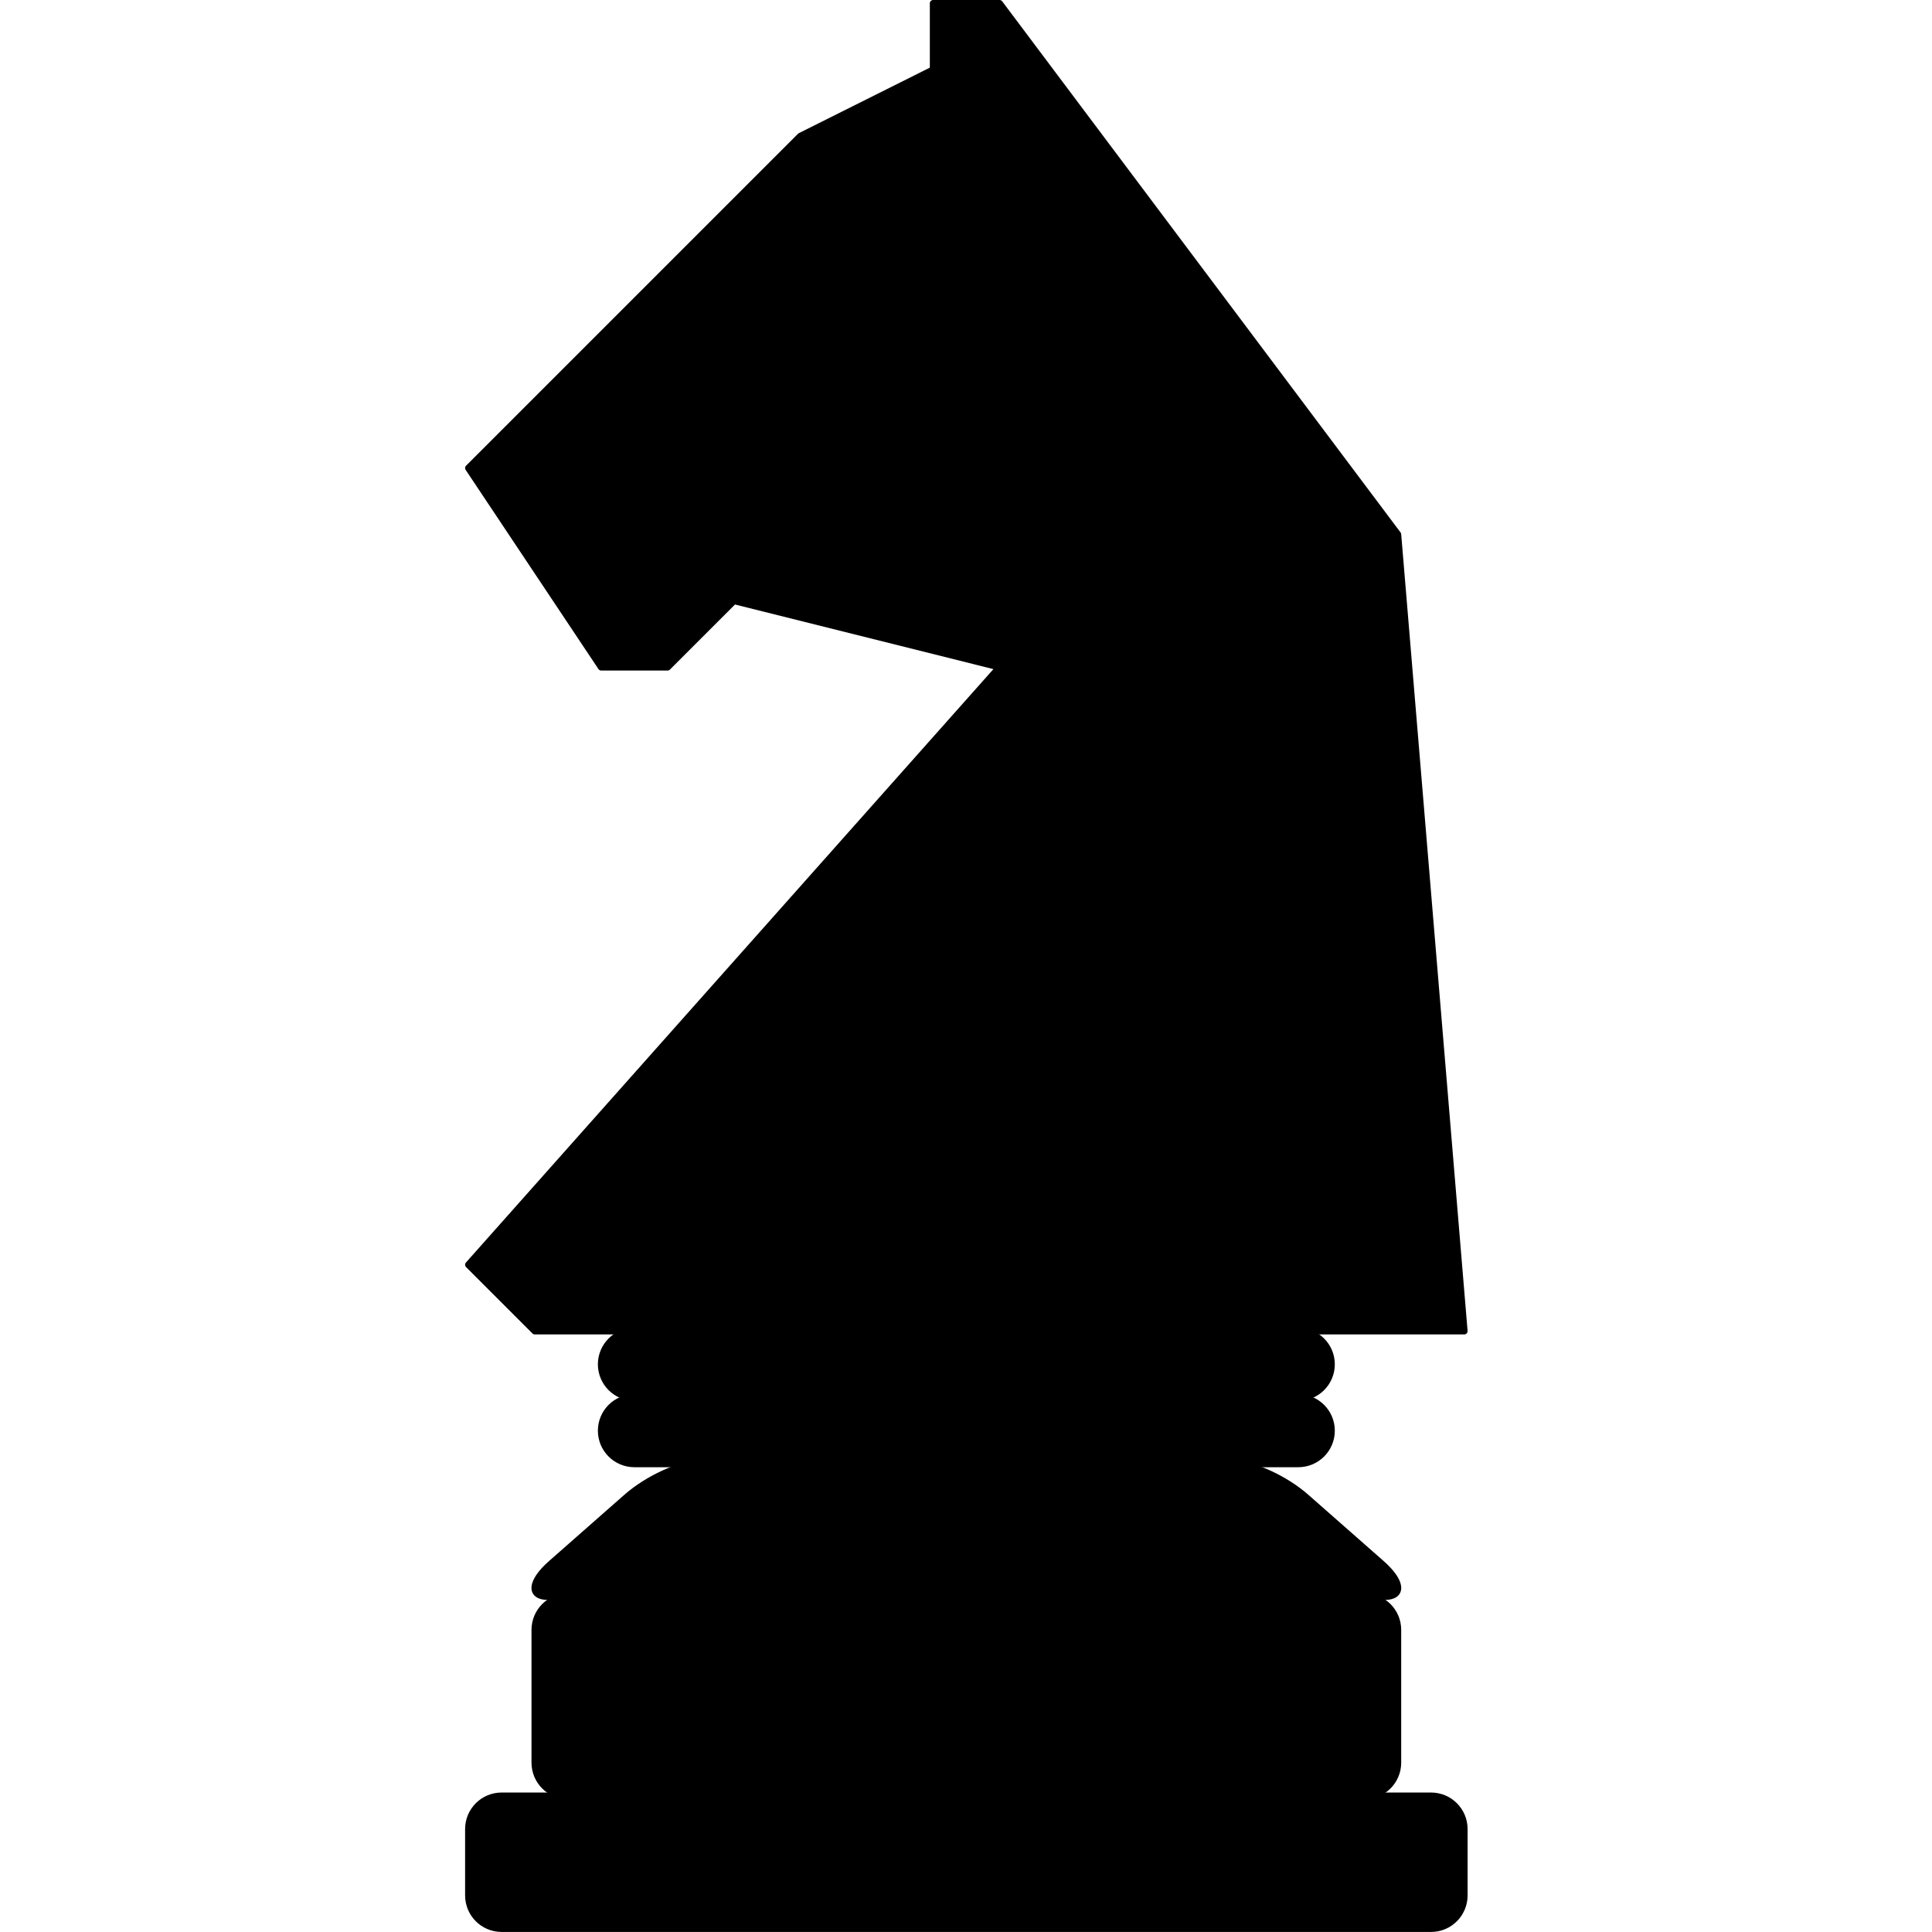 <svg xmlns="http://www.w3.org/2000/svg" xmlns:xlink="http://www.w3.org/1999/xlink" width="4000" zoomAndPan="magnify" viewBox="0 0 3000 3000" height="4000" preserveAspectRatio="xMidYMid meet" version="1.0"><path stroke-linecap="round" transform="matrix(-10.309, 0, 0, 10.309, 2381.959, -103.093)" fill-opacity="1" fill="currentColor" fill-rule="evenodd" stroke-linejoin="round" d="M 155.5 300.5 L 15.5 300.5 C 12.739 300.5 10.5 298.262 10.5 295.5 L 10.5 285.5 C 10.5 282.738 12.739 280.5 15.5 280.5 L 155.5 280.5 C 158.262 280.5 160.5 282.738 160.5 285.5 L 160.5 295.5 C 160.5 298.262 158.262 300.5 155.5 300.5 Z M 155.5 300.5 " stroke="#000000" stroke-width="1" stroke-opacity="1" stroke-miterlimit="1"/><path stroke-linecap="round" transform="matrix(-10.309, 0, 0, 10.309, 2381.959, -103.093)" fill-opacity="1" fill="currentColor" fill-rule="evenodd" stroke-linejoin="round" d="M 145.5 280.5 L 25.5 280.5 C 22.739 280.5 20.5 278.262 20.5 275.5 L 20.5 255.5 C 20.5 252.738 22.739 250.5 25.5 250.5 L 145.5 250.5 C 148.262 250.5 150.5 252.738 150.5 255.5 L 150.5 275.5 C 150.5 278.262 148.262 280.5 145.5 280.5 Z M 145.5 280.5 " stroke="#000000" stroke-width="1" stroke-opacity="1" stroke-miterlimit="1"/><path stroke-linecap="round" transform="matrix(-10.309, 0, 0, 10.309, 2381.959, -103.093)" fill-opacity="1" fill="currentColor" fill-rule="evenodd" stroke-linejoin="round" d="M 135.5 230.5 L 35.5 230.5 C 32.739 230.5 30.5 228.262 30.5 225.5 C 30.5 222.738 32.739 220.5 35.5 220.5 L 135.5 220.5 C 138.262 220.5 140.5 222.738 140.5 225.5 C 140.5 228.262 138.262 230.5 135.5 230.5 Z M 135.5 230.5 " stroke="#000000" stroke-width="1" stroke-opacity="1" stroke-miterlimit="1"/><path stroke-linecap="round" transform="matrix(-10.309, 0, 0, 10.309, 2381.959, -103.093)" fill-opacity="1" fill="currentColor" fill-rule="evenodd" stroke-linejoin="round" d="M 135.5 220.5 L 35.5 220.5 C 32.739 220.5 30.5 218.262 30.5 215.5 C 30.5 212.738 32.739 210.5 35.5 210.5 L 135.5 210.5 C 138.262 210.5 140.5 212.738 140.5 215.5 C 140.5 218.262 138.262 220.5 135.5 220.5 Z M 135.5 220.5 " stroke="#000000" stroke-width="1" stroke-opacity="1" stroke-miterlimit="1"/><path stroke-linecap="round" transform="matrix(-10.309, 0, 0, 10.309, 2381.959, -103.093)" fill-opacity="1" fill="currentColor" fill-rule="evenodd" stroke-linejoin="round" d="M 30.5 210.5 L 10.5 210.5 L 20.5 90.5 L 80.5 10.5 L 90.5 10.5 L 90.5 20.5 L 110.5 30.5 L 160.5 80.5 L 140.5 110.5 L 130.5 110.5 L 120.5 100.5 L 80.5 110.5 L 160.5 200.5 L 150.5 210.5 Z M 30.5 210.5 " stroke="#000000" stroke-width="1" stroke-opacity="1" stroke-miterlimit="1"/><path stroke-linecap="round" transform="matrix(-10.309, 0, 0, 10.309, 2381.959, -103.093)" fill-opacity="1" fill="currentColor" fill-rule="evenodd" stroke-linejoin="round" d="M 148.455 250.5 L 22.545 250.5 C 19.648 250.5 19.843 248.262 22.983 245.5 L 34.35 235.5 C 37.489 232.738 42.382 230.5 45.28 230.5 L 125.723 230.5 C 128.62 230.5 133.513 232.738 136.653 235.5 L 148.019 245.5 C 151.156 248.262 151.353 250.5 148.455 250.5 Z M 148.455 250.5 " stroke="#000000" stroke-width="1" stroke-opacity="1" stroke-miterlimit="1"/></svg>